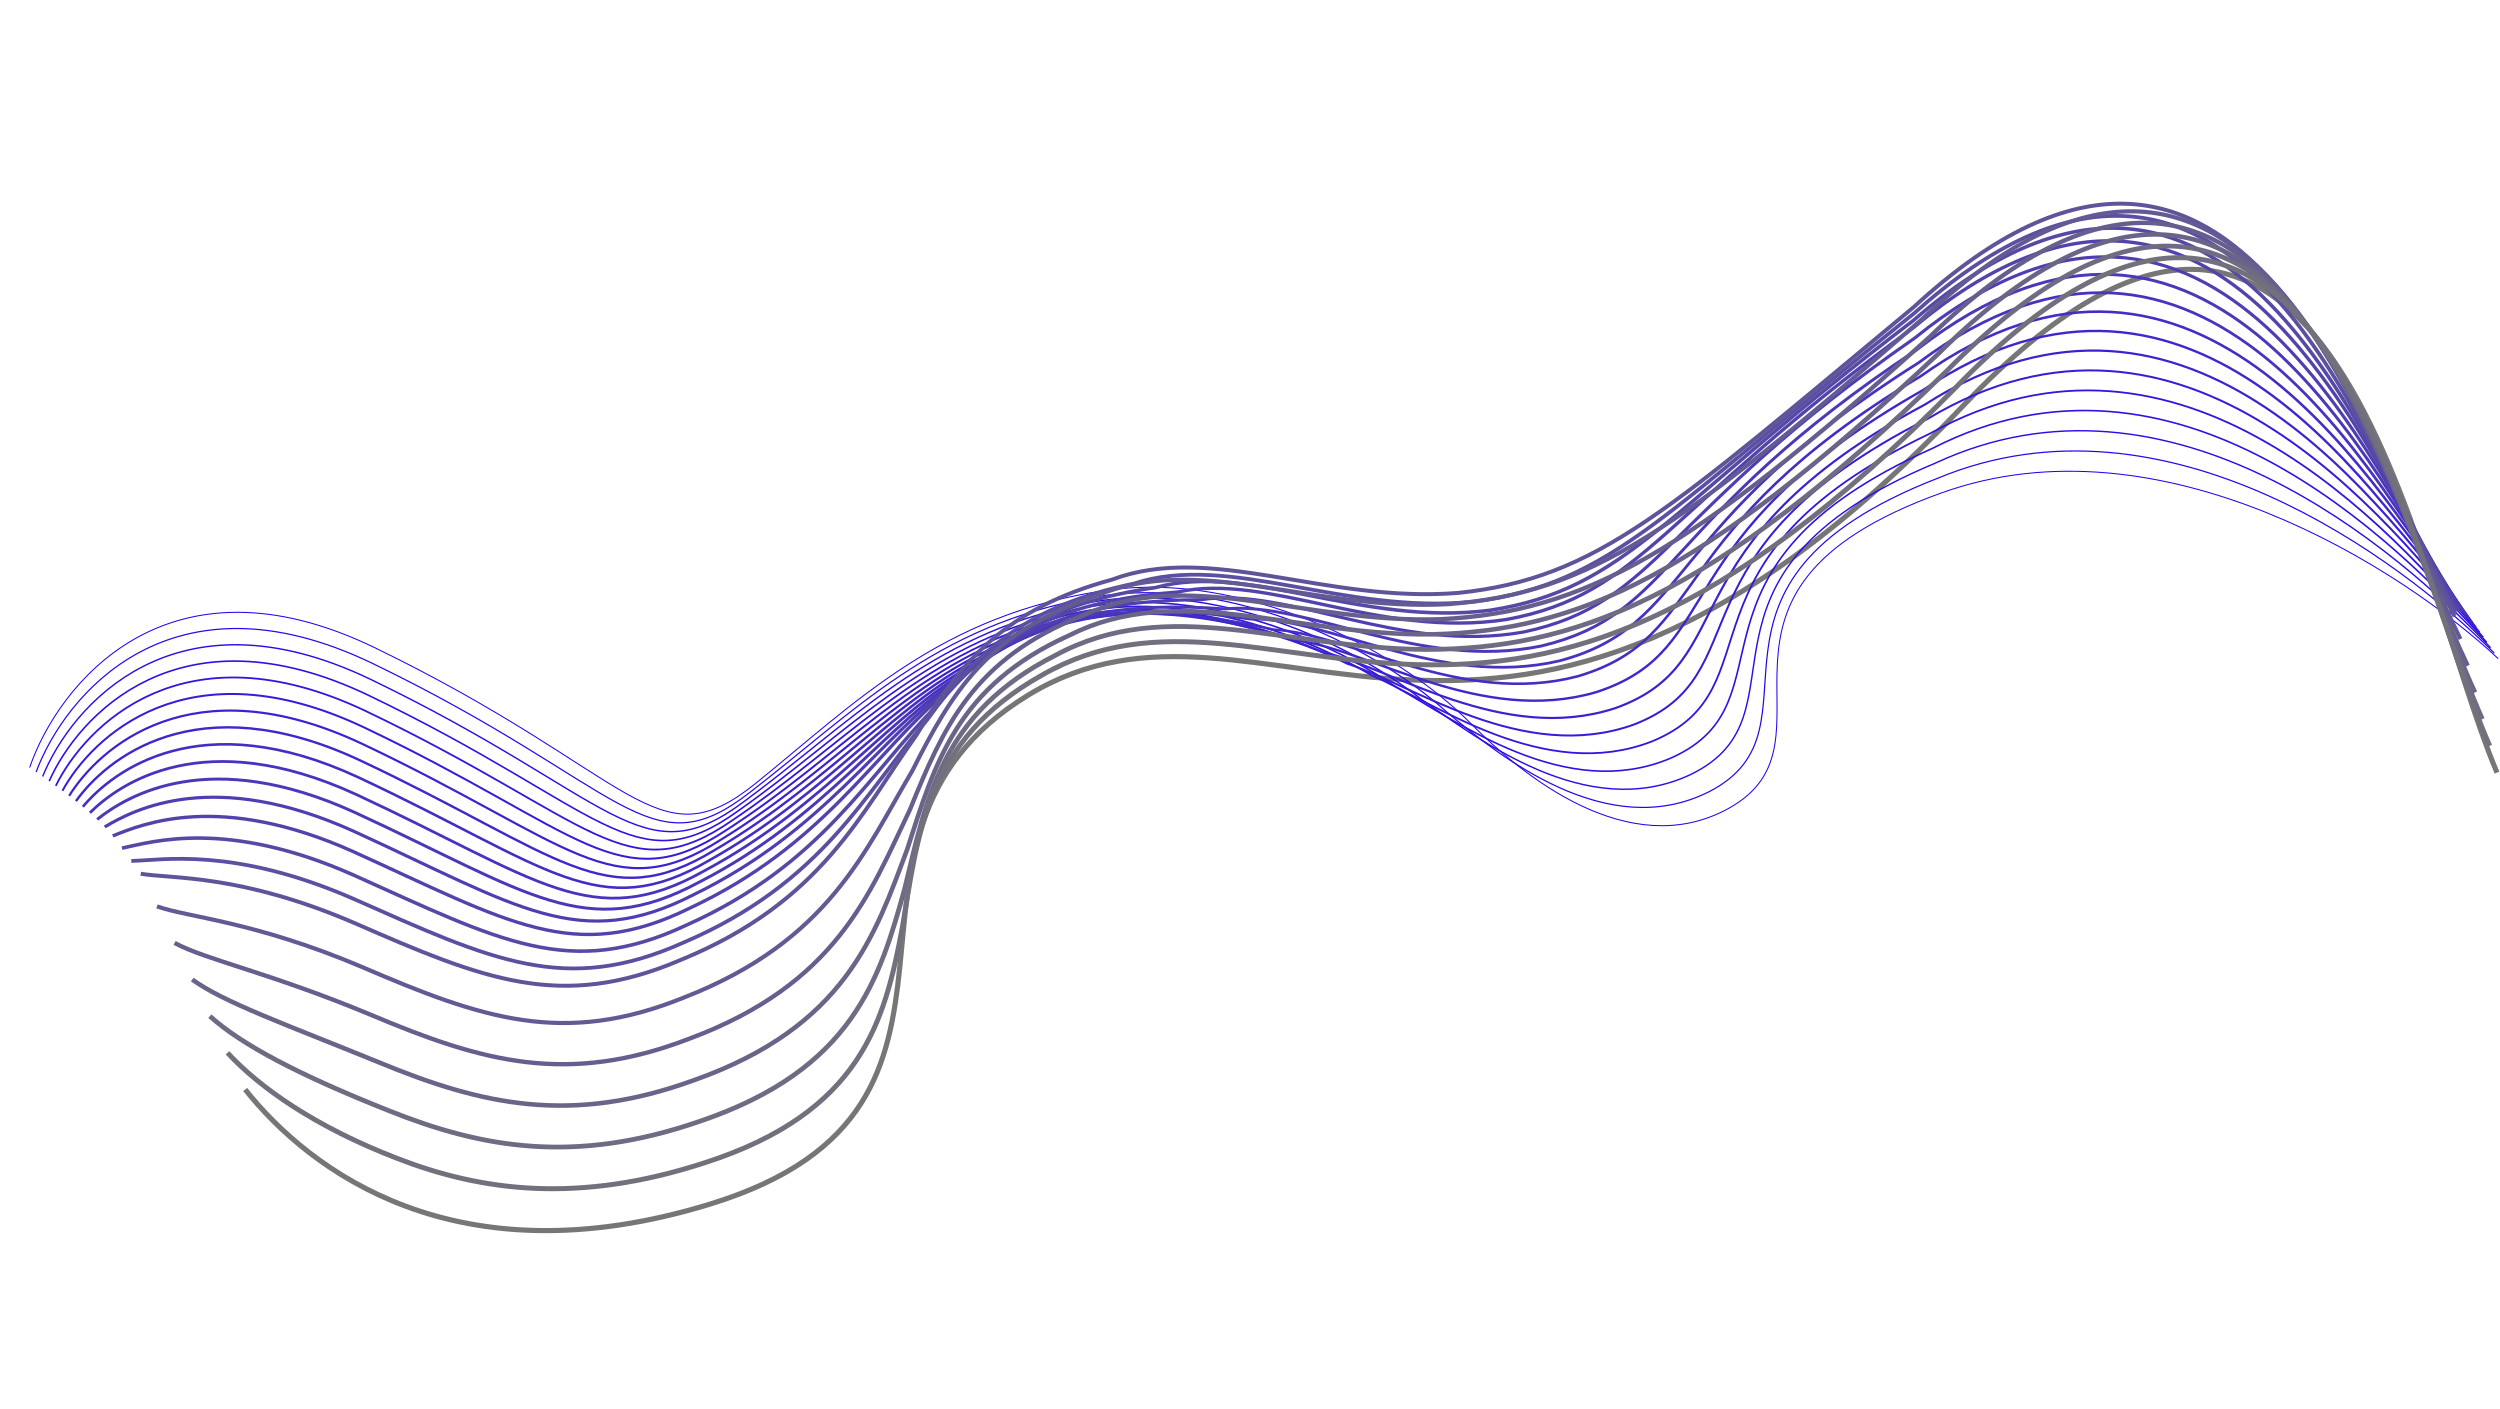 <svg width="2422" height="1365" viewBox="0 0 2422 1365" fill="none" xmlns="http://www.w3.org/2000/svg">
<path d="M237.5 1055.5C299.564 1133.49 441.087 1242.44 688 1166.5C996.64 1071.58 766.637 813.391 996 673.501C1225.36 533.611 1451.37 867.336 1902 393C2262.5 13.531 2336.29 552.804 2419.12 748.543" stroke="#767676" stroke-width="5"/>
<path d="M28.718 743.608C56.008 664.062 161.172 529.517 363.506 627.699C616.425 750.426 635.313 837.085 732.016 758.998C828.719 680.91 911.557 594.878 1072.51 571.814C1201.27 553.362 1350.45 625.257 1425.5 701.498C1473.45 750.213 1577.75 835.989 1674 783.549C1794.31 718 1612.79 574.341 1880.18 477.782C2094.1 400.535 2329.37 552.473 2420.27 638.097" stroke="#2200F5"/>
<path d="M35.003 747.897C62.471 673.996 165.051 548.083 361.274 642.899C605.673 761.092 628.286 844.017 726.263 767.84C825.71 691.211 905.539 605.072 1059.29 578.634C1182.38 556.59 1324.45 620.322 1401.39 689.602C1452.52 732.667 1557.28 816.665 1655.68 767.04C1776.99 704.929 1612.18 566.436 1877.57 463.182C2098.46 371.544 2326.04 541.926 2416.55 632.794" stroke="#2606EF" stroke-width="1.19"/>
<path d="M41.317 752.27C68.963 684.014 168.959 566.733 359.071 658.183C594.95 771.841 621.288 851.032 720.539 776.766C822.729 701.595 899.55 615.349 1046.1 585.539C1163.53 559.902 1298.48 615.471 1377.31 677.79C1431.62 715.204 1536.83 797.426 1637.38 750.614C1759.71 691.941 1611.59 558.616 1874.98 448.666C2102.85 342.636 2322.74 531.463 2412.87 627.574" stroke="#2A0BE9" stroke-width="1.381"/>
<path d="M47.665 756.741C75.489 694.13 172.901 585.481 356.902 673.565C584.261 782.687 614.324 858.145 714.849 785.789C819.783 712.077 893.595 625.725 1032.95 592.541C1144.7 563.311 1272.55 610.718 1353.26 666.076C1410.75 697.839 1516.41 778.284 1619.12 734.286C1742.46 679.051 1611.04 550.893 1872.42 434.247C2107.28 313.826 2319.48 521.097 2409.22 622.452" stroke="#2E11E3" stroke-width="1.571"/>
<path d="M54.054 761.331C82.057 704.365 176.884 604.349 354.775 689.066C573.614 793.654 607.402 865.378 709.2 794.933C816.878 722.679 887.682 636.219 1019.83 599.663C1125.92 566.84 1246.66 606.084 1329.26 654.481C1389.92 680.594 1496.04 759.262 1600.91 718.078C1725.25 666.281 1610.53 543.29 1869.91 419.948C2111.74 285.135 2316.26 510.851 2405.62 617.45" stroke="#3216DD" stroke-width="1.762"/>
<path d="M60.494 766.069C88.675 714.747 180.918 623.364 352.698 704.715C563.017 804.768 600.53 872.758 703.602 804.223C814.024 733.428 881.819 646.862 1006.77 606.932C1107.19 570.517 1220.82 601.598 1305.3 643.033C1369.15 663.496 1475.72 740.387 1582.74 702.017C1708.09 653.659 1610.07 535.834 1867.44 405.797C2116.26 256.593 2313.08 500.753 2402.06 612.595" stroke="#361CD7" stroke-width="1.952"/>
<path d="M66.998 770.989C95.357 725.311 185.016 642.56 350.684 720.545C552.484 816.063 593.721 880.32 698.068 813.696C811.233 744.359 876.02 657.685 993.77 614.383C1088.53 574.375 1195.04 597.294 1281.41 631.768C1348.43 646.58 1455.46 721.693 1564.63 686.138C1691 641.217 1609.67 528.56 1865.04 391.827C2120.84 228.231 2309.98 490.836 2398.57 607.922" stroke="#3A22D1" stroke-width="2.143"/>
<path d="M73.581 776.14C102.118 736.107 189.193 661.988 348.751 736.607C542.031 827.59 586.993 888.114 692.613 823.4C808.522 755.522 870.3 668.741 980.85 622.065C1069.94 578.465 1169.34 593.221 1257.6 620.733C1327.8 629.895 1435.28 703.232 1546.61 670.49C1673.98 629.008 1609.36 521.518 1862.72 378.089C2125.5 200.102 2306.95 481.151 2395.15 603.48" stroke="#3E27CB" stroke-width="2.333"/>
<path d="M80.269 781.593C108.984 747.205 193.475 681.719 346.921 752.972C531.682 839.42 580.368 896.21 687.263 833.406C805.915 766.986 864.685 680.099 968.035 630.05C1051.46 582.857 1143.75 589.45 1233.9 610.002C1307.27 613.513 1415.2 685.073 1528.69 655.145C1657.07 617.101 1609.15 514.777 1860.51 364.653C2130.27 172.274 2304.02 471.768 2391.85 599.341" stroke="#422DC5" stroke-width="2.524"/>
<path d="M87.097 787.45C115.99 758.707 197.897 701.852 345.232 769.739C521.473 851.652 573.884 904.708 682.053 843.815C803.449 778.854 859.21 691.86 955.36 638.438C1033.12 587.652 1118.29 586.083 1210.33 599.673C1286.88 597.534 1395.27 667.316 1510.91 640.202C1640.3 605.597 1609.07 508.44 1858.43 351.621C2135.17 144.85 2301.24 462.788 2388.68 595.605" stroke="#4633BF" stroke-width="2.714"/>
<path d="M94.12 793.871C123.192 770.772 202.514 722.55 343.738 787.071C511.459 864.449 567.595 913.772 677.038 854.789C801.177 791.286 853.93 704.185 942.88 647.39C1014.97 593.011 1093.04 583.28 1186.96 589.909C1266.69 582.119 1375.53 650.125 1493.33 625.825C1623.73 594.657 1609.2 502.668 1856.55 339.152C2140.27 117.99 2298.65 454.373 2385.7 592.433" stroke="#4A38B8" stroke-width="2.905"/>
<path d="M101.435 801.135C130.685 783.681 207.423 744.092 342.536 805.246C501.737 878.089 561.598 923.678 672.315 866.606C799.198 804.562 848.942 717.354 930.692 657.186C997.114 599.214 1068.07 581.32 1163.88 580.988C1246.79 567.548 1356.08 633.776 1476.03 612.29C1607.44 584.561 1609.61 497.738 1854.97 327.527C2145.67 91.974 2296.35 446.801 2383.02 590.104" stroke="#4E3EB2" stroke-width="3.095"/>
<path d="M109.249 809.843C138.678 798.034 212.832 767.077 341.834 824.866C492.515 893.174 556.101 935.029 668.091 879.867C797.719 819.282 844.454 731.967 919.004 668.425C979.758 606.861 1043.6 580.805 1141.3 573.511C1227.38 554.42 1337.14 618.872 1459.24 600.2C1591.66 575.909 1610.53 494.253 1853.88 317.346C2151.56 67.401 2294.55 440.673 2380.84 589.22" stroke="#5243AC" stroke-width="3.286"/>
<path d="M118.152 821.691C147.758 815.527 219.328 793.202 342.22 847.625C484.381 911.398 551.691 949.52 664.956 896.269C797.327 837.141 841.054 749.719 908.404 682.805C963.491 617.648 1020.22 583.429 1119.81 569.174C1209.07 544.433 1319.28 607.108 1443.54 591.249C1576.96 570.396 1612.53 493.908 1853.88 310.305C2158.54 45.969 2293.84 437.685 2379.75 591.476" stroke="#5649A6" stroke-width="3.476"/>
<path d="M127.24 834.079C157.025 833.56 226.011 819.867 342.791 870.924C476.432 930.162 547.468 964.55 662.006 913.209C797.121 855.54 837.84 768.011 897.989 697.724C947.409 628.975 997.03 586.593 1098.5 565.377C1190.94 534.985 1301.6 595.883 1428.02 582.838C1562.45 565.424 1614.72 494.102 1854.06 303.804C2165.7 25.076 2293.32 435.236 2378.84 594.271" stroke="#5A4FA0" stroke-width="3.667"/>
<path d="M136.329 846.466C166.292 851.591 232.693 846.531 343.362 894.221C468.484 948.924 543.244 979.579 659.057 930.149C796.915 873.938 834.625 786.303 887.575 712.642C931.328 640.3 973.837 589.756 1077.2 561.578C1172.81 525.536 1283.93 584.657 1412.5 574.426C1547.94 560.45 1616.91 494.295 1854.25 297.301C2172.87 4.182 2292.8 432.787 2377.93 597.065" stroke="#5E549A" stroke-width="3.857"/>
<path d="M152.081 878.098C182.222 888.868 246.039 892.44 350.597 936.765C467.199 986.933 545.684 1013.85 662.771 966.334C803.372 911.582 838.074 823.839 883.824 746.806C921.91 670.871 957.307 612.164 1062.55 577.025C1161.35 535.333 1272.92 592.676 1403.64 585.26C1540.1 574.722 1625.76 513.734 1861.1 310.045C2186.7 2.533 2298.94 449.583 2383.69 619.104" stroke="#625A94" stroke-width="4.048"/>
<path d="M169.141 913.513C199.461 929.928 260.694 942.132 359.141 983.09C467.223 1028.72 549.433 1051.91 667.793 1006.3C811.139 953.008 842.832 865.159 881.382 784.752C913.8 705.225 942.086 638.355 1049.22 596.255C1151.19 548.912 1263.22 604.479 1396.1 599.876C1533.56 592.776 1635.92 536.955 1869.25 326.57C2201.84 4.667 2306.38 470.162 2390.75 644.926" stroke="#665F8E" stroke-width="4.238"/>
<path d="M186.215 948.964C216.713 971.023 275.362 991.86 367.698 1029.45C467.26 1070.55 553.195 1090 672.829 1046.31C818.918 994.47 847.603 906.514 878.953 822.734C905.704 739.614 926.879 664.582 1035.9 615.52C1141.05 562.527 1253.53 616.316 1388.56 614.528C1527.04 610.866 1646.1 560.212 1877.42 343.131C2216.99 6.837 2313.85 490.776 2397.83 670.784" stroke="#6A6588" stroke-width="4.429"/>
<path d="M203.3 984.447C233.976 1012.15 290.041 1041.62 376.266 1075.85C467.308 1112.41 556.968 1128.13 677.876 1086.34C826.709 1035.96 852.385 947.901 876.535 860.749C897.619 774.036 911.682 690.841 1022.59 634.818C1130.92 576.174 1243.85 628.187 1381.04 629.212C1520.52 628.989 1656.28 583.502 1885.61 359.725C2232.15 9.04 2321.32 511.423 2404.92 696.675" stroke="#6E6B82" stroke-width="4.619"/>
<path d="M220.396 1019.96C251.25 1053.31 304.731 1091.41 384.844 1122.27C467.367 1154.3 560.751 1166.29 682.933 1126.41C834.51 1077.49 857.178 989.32 874.127 898.794C889.544 808.488 896.496 717.131 1009.29 654.147C1120.79 589.852 1234.18 640.088 1373.53 643.927C1514.02 647.142 1666.48 606.822 1893.8 376.35C2247.32 11.273 2328.8 532.101 2412.02 722.596" stroke="#72707C" stroke-width="4.81"/>
</svg>
